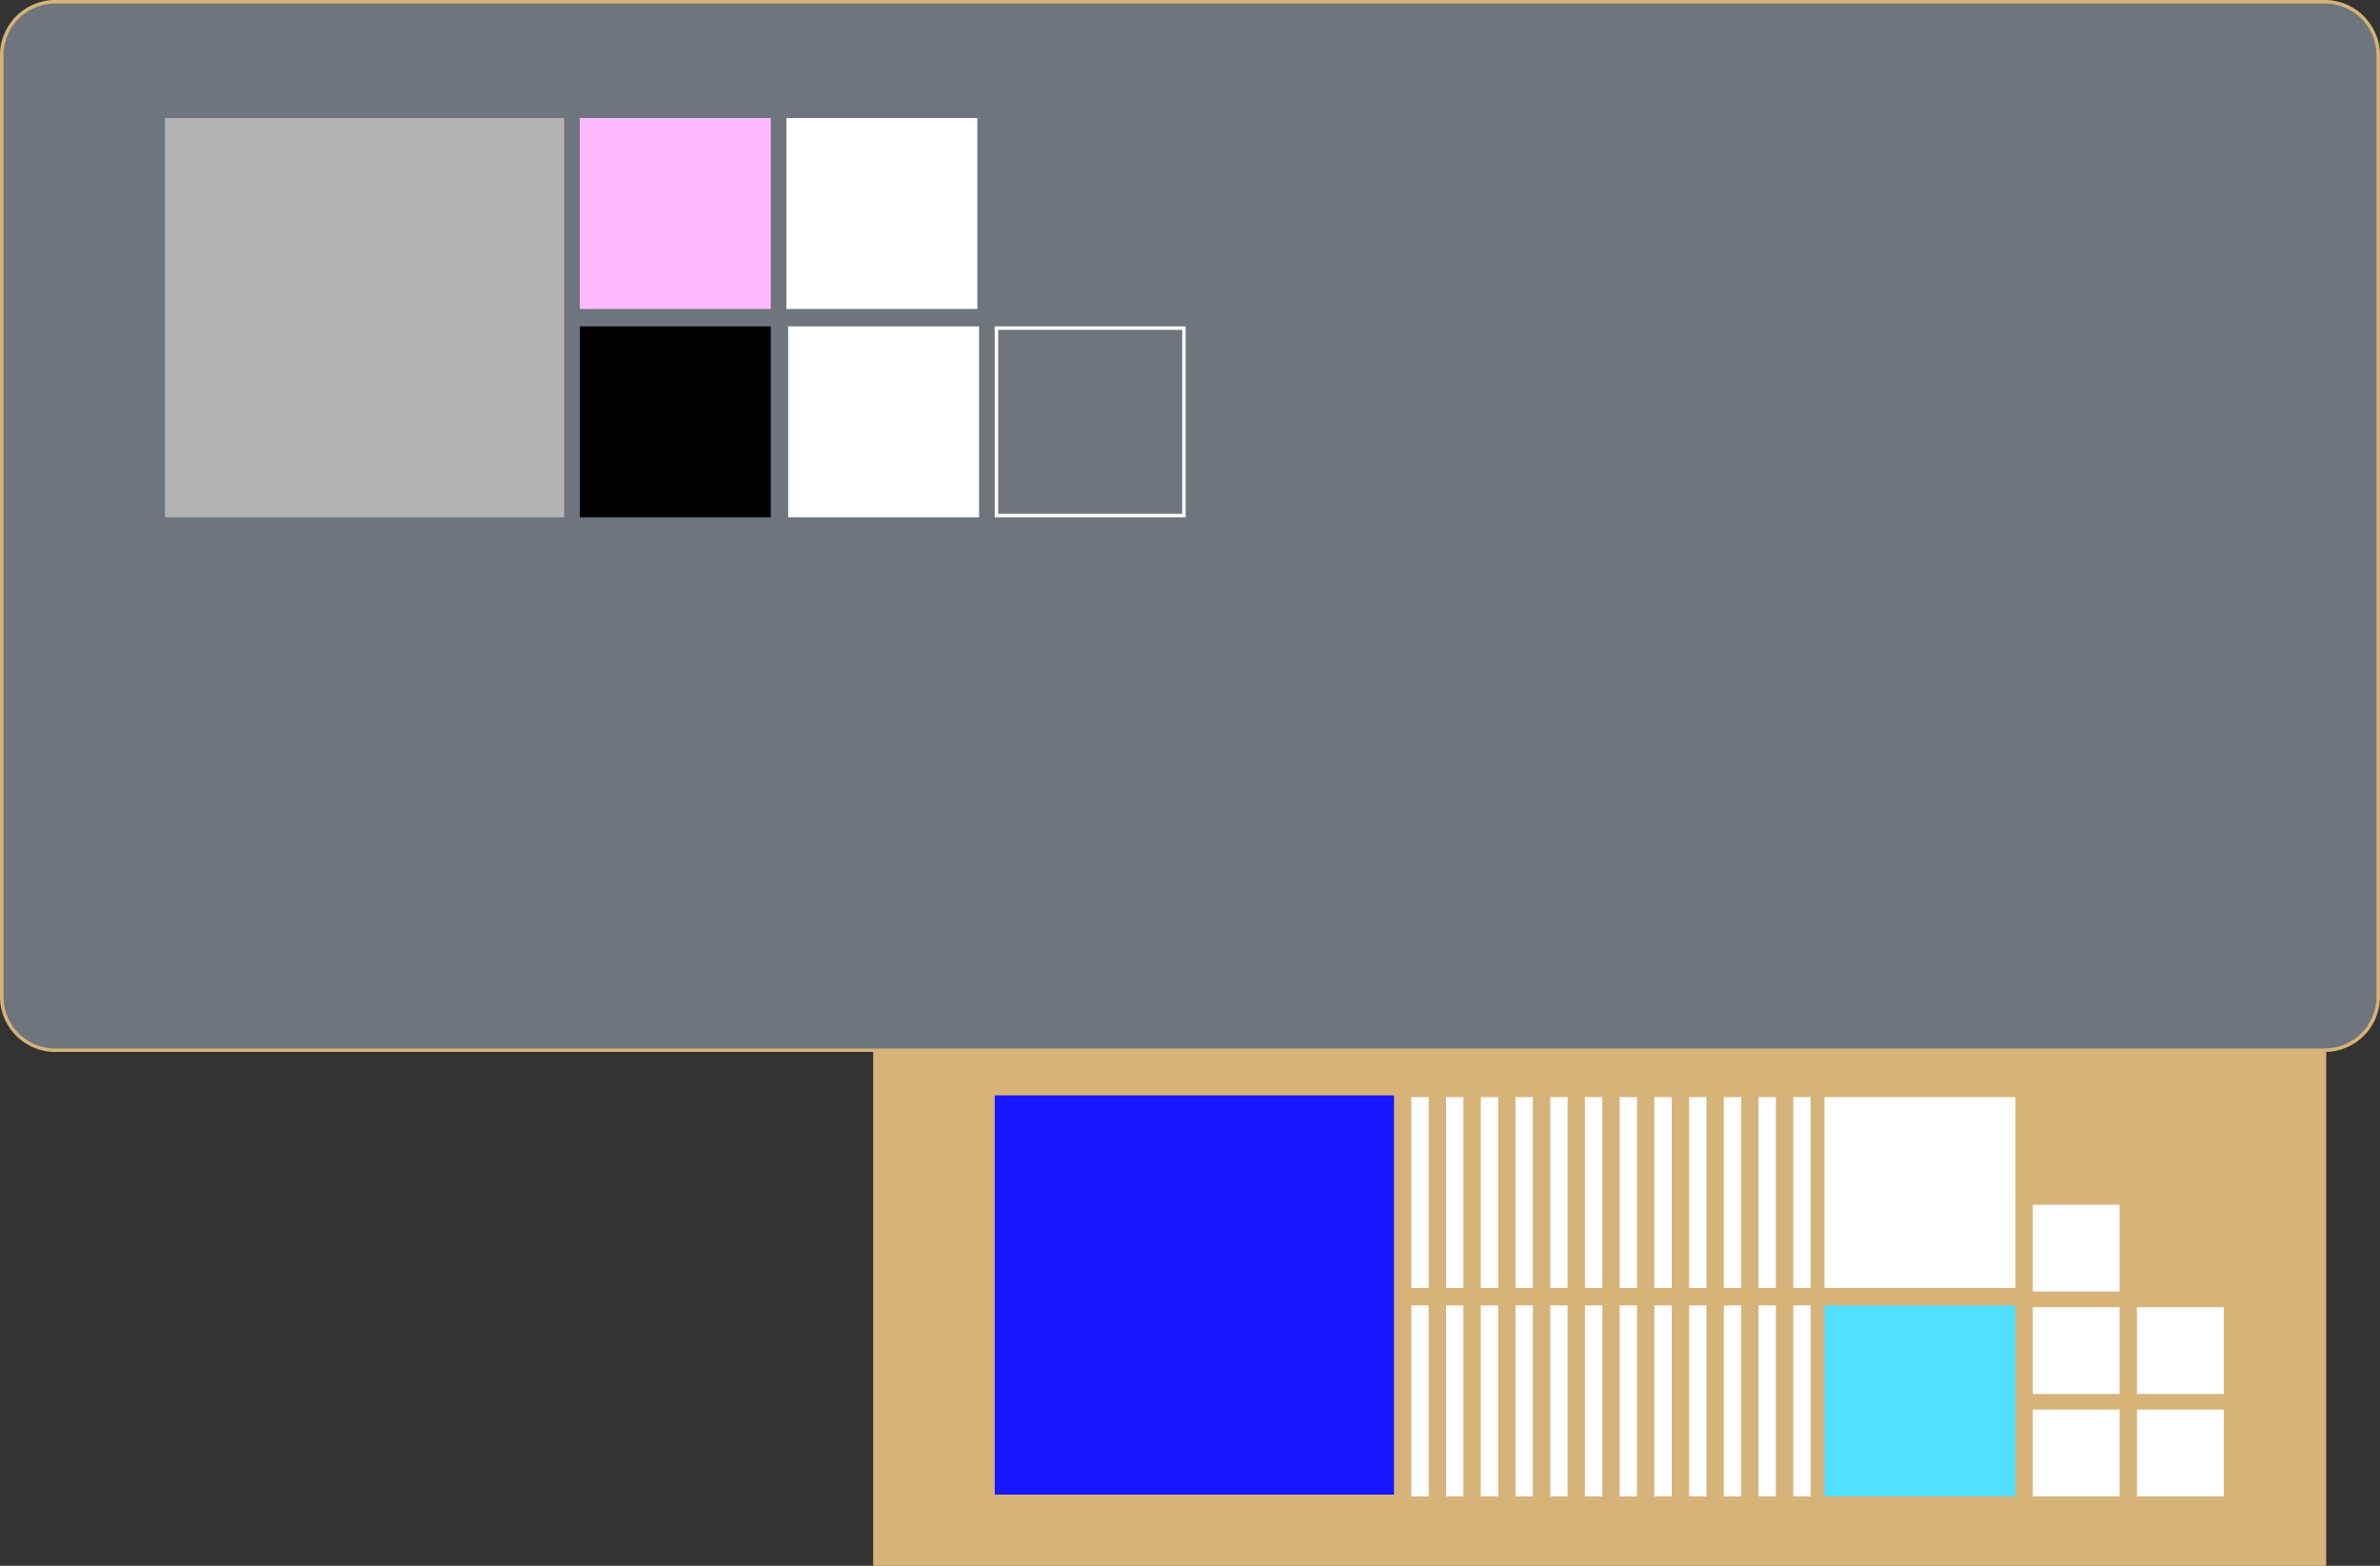 <svg xmlns="http://www.w3.org/2000/svg" viewBox="0 0 1371 902"><rect x="0" y="0" width="1371" height="902" fill="#333333" stroke="none"/><defs><style>.cls-1{fill:#d6b378;}.cls-2{fill:#6e757c;}.cls-3{fill:#51e0ff;}.cls-4{fill:#1917ff;}.cls-5{fill:#fff;}.cls-6{fill:#b3b3b3;}.cls-7{fill:#ffbaff;}</style></defs><g id="Desk"><rect class="cls-1" x="503" y="592" width="837" height="310"/><rect class="cls-2" x="1" y="1" width="1369" height="604" rx="30.87"/><path class="cls-1" d="M1339.13,2A29.9,29.9,0,0,1,1369,31.87V574.13A29.9,29.9,0,0,1,1339.13,604H31.87A29.9,29.9,0,0,1,2,574.13V31.87A29.9,29.9,0,0,1,31.87,2H1339.13m0-2H31.87A31.87,31.87,0,0,0,0,31.87V574.13A31.87,31.87,0,0,0,31.87,606H1339.13A31.87,31.87,0,0,0,1371,574.13V31.87A31.87,31.87,0,0,0,1339.13,0Z"/></g><g id="Madison"><rect class="cls-3" x="1051" y="752" width="110" height="110"/><rect class="cls-4" x="573" y="631" width="230" height="230"/><rect class="cls-5" x="1231" y="812" width="50" height="50"/><rect class="cls-5" x="1171" y="812" width="50" height="50"/><rect class="cls-5" x="1231" y="753" width="50" height="50"/><rect class="cls-5" x="1171" y="753" width="50" height="50"/><rect class="cls-5" x="1171" y="694" width="50" height="50"/><rect class="cls-5" x="1051" y="632" width="110" height="110"/><rect class="cls-5" x="813" y="752" width="10" height="110"/><rect class="cls-5" x="913" y="752" width="10" height="110"/><rect class="cls-5" x="853" y="752" width="10" height="110"/><rect class="cls-5" x="833" y="752" width="10" height="110"/><rect class="cls-5" x="873" y="752" width="10" height="110"/><rect class="cls-5" x="893" y="752" width="10" height="110"/><rect class="cls-5" x="973" y="752" width="10" height="110"/><rect class="cls-5" x="953" y="752" width="10" height="110"/><rect class="cls-5" x="993" y="752" width="10" height="110"/><rect class="cls-5" x="933" y="752" width="10" height="110"/><rect class="cls-5" x="1033" y="752" width="10" height="110"/><rect class="cls-5" x="1013" y="752" width="10" height="110"/><rect class="cls-5" x="813" y="632" width="10" height="110"/><rect class="cls-5" x="913" y="632" width="10" height="110"/><rect class="cls-5" x="853" y="632" width="10" height="110"/><rect class="cls-5" x="833" y="632" width="10" height="110"/><rect class="cls-5" x="873" y="632" width="10" height="110"/><rect class="cls-5" x="893" y="632" width="10" height="110"/><rect class="cls-5" x="973" y="632" width="10" height="110"/><rect class="cls-5" x="953" y="632" width="10" height="110"/><rect class="cls-5" x="993" y="632" width="10" height="110"/><rect class="cls-5" x="933" y="632" width="10" height="110"/><rect class="cls-5" x="1033" y="632" width="10" height="110"/><rect class="cls-5" x="1013" y="632" width="10" height="110"/><rect class="cls-6" x="95" y="68" width="230" height="230"/><rect x="334" y="188" width="110" height="110"/><rect class="cls-5" x="453" y="68" width="110" height="110"/><rect class="cls-5" x="454" y="188" width="110" height="110"/><rect class="cls-7" x="334" y="68" width="110" height="110"/><path class="cls-5" d="M681,190V296H575V190H681m2-2H573V298H683V188Z"/></g></svg>